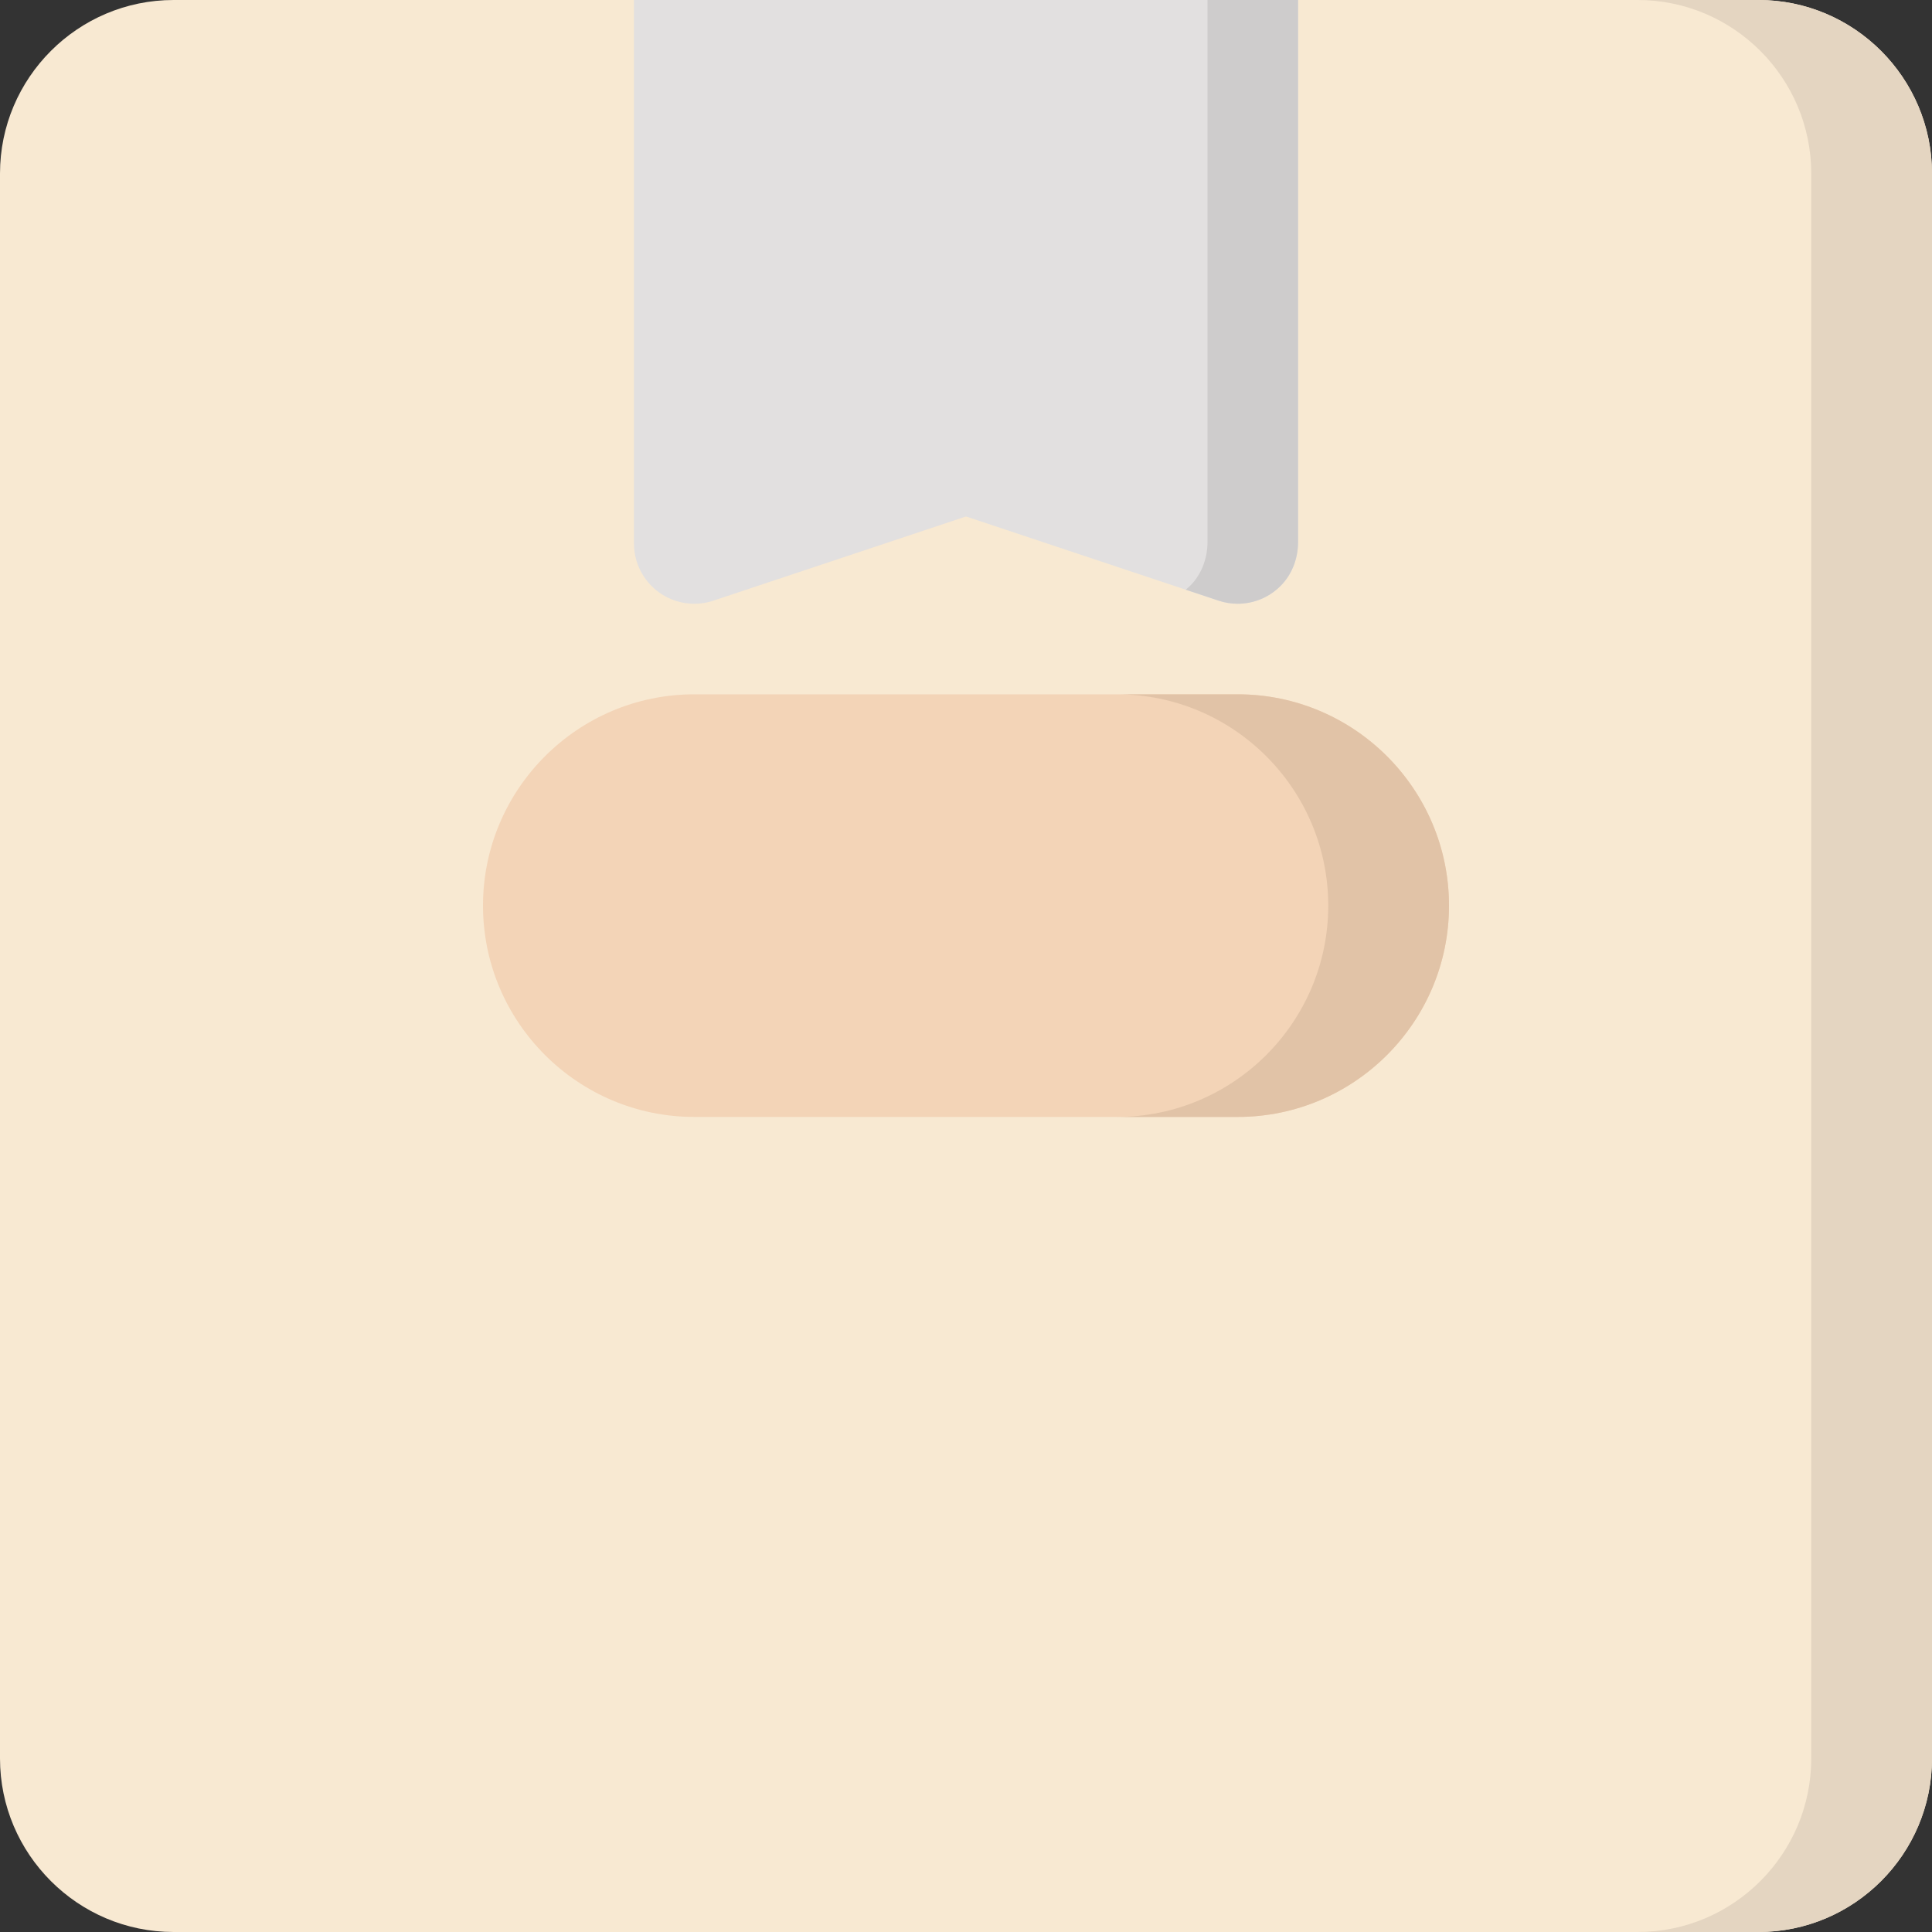 <svg id="Layer_1" enable-background="new 0 0 512 512" height="512" viewBox="0 0 512 512" width="512" xmlns="http://www.w3.org/2000/svg"><rect x="0" y="0" width="512" height="512" fill="#333333" stroke="none"/><g><path d="m512 46v420c0 25.36-20.64 46-46 46h-420c-25.36 0-46-20.64-46-46v-420c0-25.36 20.64-46 46-46h420c25.36 0 46 20.64 46 46z" fill="#f8e9d2"/><path d="m384 240c0 30.88-25.12 56-56 56h-144c-30.88 0-56-25.12-56-56s25.12-56 56-56h144c30.88 0 56 25.12 56 56z" fill="#f3d4b7"/><path d="m512 46v420c0 25.36-20.64 46-46 46h-32c25.36 0 46-20.64 46-46v-420c0-25.36-20.64-46-46-46h32c25.36 0 46 20.64 46 46z" fill="#e4d5c1"/><path d="m384 240c0 30.88-25.12 56-56 56h-32c30.88 0 56-25.12 56-56s-25.12-56-56-56h32c30.88 0 56 25.12 56 56z" fill="#e1c3a7"/><path d="m344 0v143.634c0 4.062-1.376 8.059-4.101 11.071-3.144 3.475-7.486 5.295-11.899 5.295-1.7 0-3.41-.27-5.06-.82l-66.94-22.31-66.94 22.31c-4.88 1.63-10.24.81-14.42-2.2-4.17-3.01-6.64-7.84-6.64-12.98v-144z" fill="#e2e0e0"/><path d="m344 0v143.63c0 4.07-1.38 8.06-4.1 11.08-3.14 3.47-7.49 5.29-11.9 5.29-1.7 0-3.41-.27-5.06-.82l-8.69-2.9c.58-.47 1.13-1 1.65-1.57 2.72-3.02 4.1-7.01 4.1-11.08v-143.63z" fill="#cecccc"/></g></svg>
